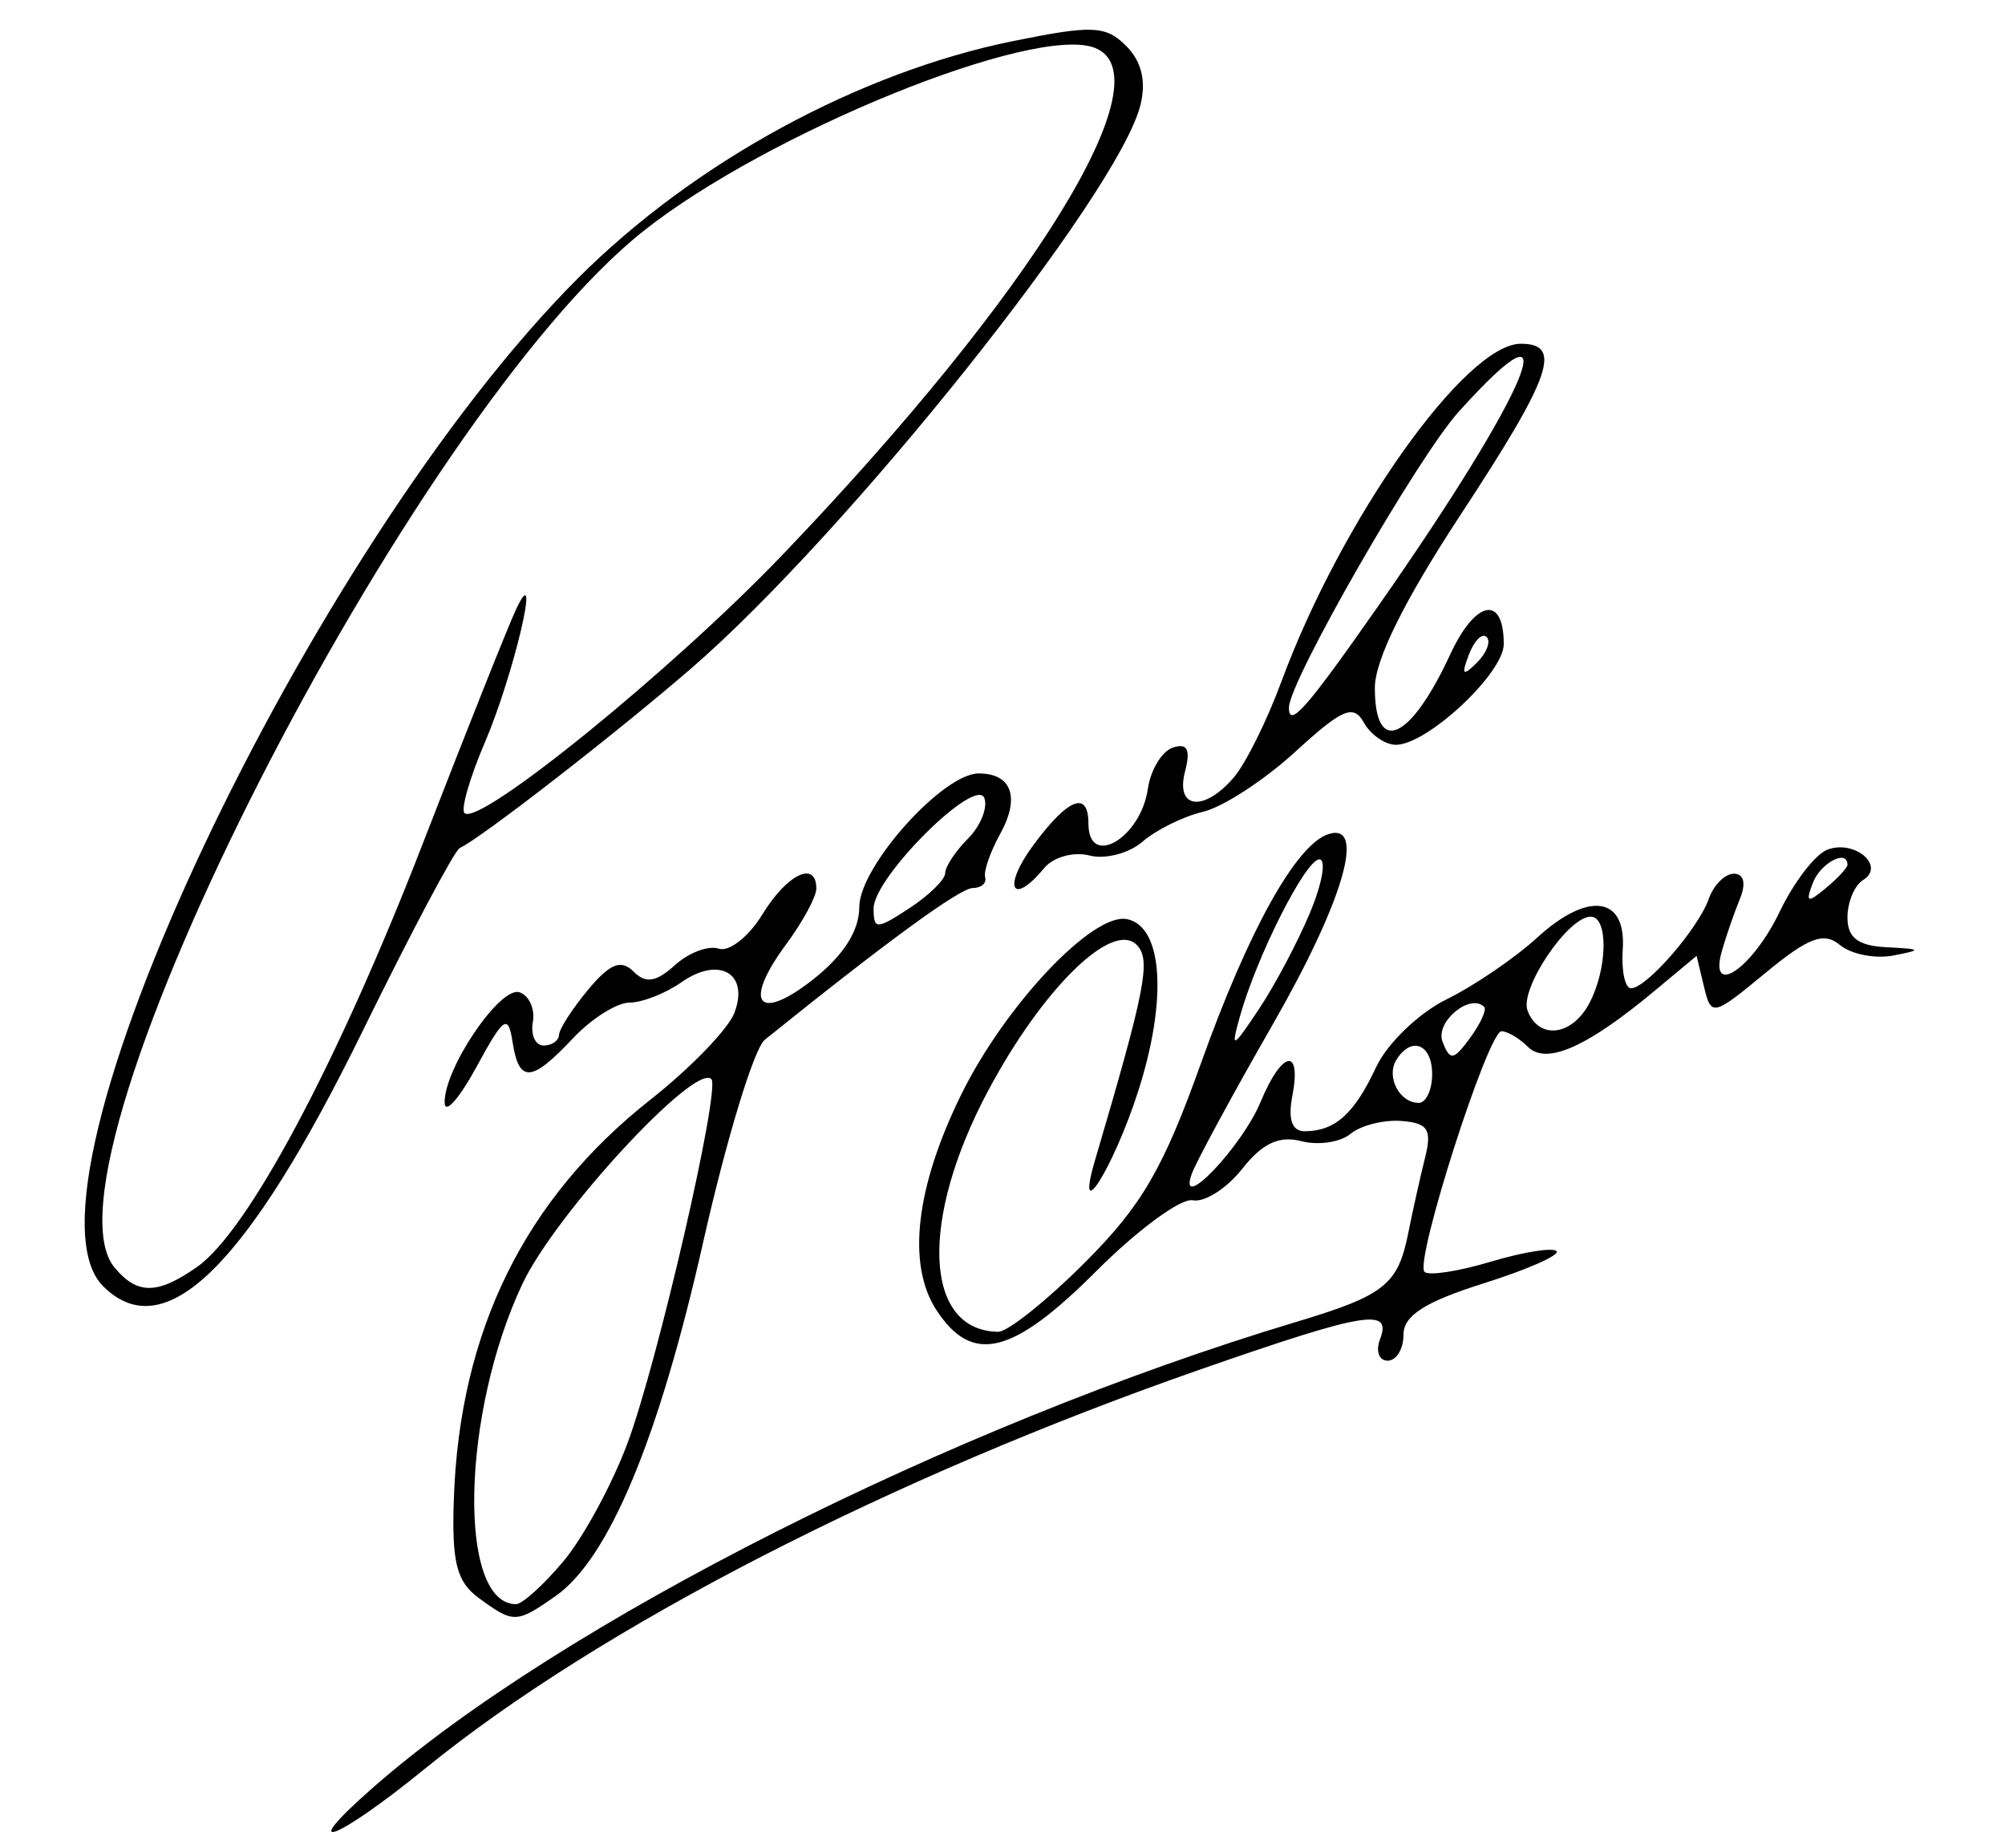 <?xml version="1.0" encoding="UTF-8" standalone="no"?>
<!-- Created with Inkscape (http://www.inkscape.org/) -->

<svg
   xmlns:dc="http://purl.org/dc/elements/1.1/"
   xmlns:cc="http://creativecommons.org/ns#"
   xmlns:rdf="http://www.w3.org/1999/02/22-rdf-syntax-ns#"
   xmlns:svg="http://www.w3.org/2000/svg"
   xmlns="http://www.w3.org/2000/svg"
   xmlns:sodipodi="http://sodipodi.sourceforge.net/DTD/sodipodi-0.dtd"
   xmlns:inkscape="http://www.inkscape.org/namespaces/inkscape"
   id="svg3057"
   version="1.1"
   inkscape:version="0.48.1 "
   width="140"
   height="129"
   sodipodi:docname="PriyankaChopra_Signature.jpg">
  <defs
     id="defs3061" />
  <sodipodi:namedview
     pagecolor="#ffffff"
     bordercolor="#666666"
     borderopacity="1"
     objecttolerance="10"
     gridtolerance="10"
     guidetolerance="10"
     inkscape:pageopacity="0"
     inkscape:pageshadow="2"
     inkscape:window-width="1366"
     inkscape:window-height="706"
     id="namedview3059"
     showgrid="false"
     inkscape:zoom="2.255814"
     inkscape:cx="70"
     inkscape:cy="64.5"
     inkscape:window-x="-8"
     inkscape:window-y="-8"
     inkscape:window-maximized="1"
     inkscape:current-layer="svg3057" />
  <path
     style="fill:#000000"
     d="m 26,124.844 c 13.117,-11.523 40.507,-25.344 64.5,-32.547 6.173,-1.853 7.11,-2.595 7.831,-6.203 0.315,-1.574 0.843,-3.941 1.174,-5.261 0.496,-1.975 0.203,-2.43 -1.656,-2.57 -1.242,-0.094 -2.839,0.312 -3.549,0.901 -0.71,0.589 -2.26,0.818 -3.445,0.508 -1.532,-0.401 -2.721,0.158 -4.118,1.934 -1.08,1.373 -2.635,2.361 -3.454,2.195 -0.82,-0.166 -3.85,2.061 -6.735,4.948 -5.851,5.857 -8.655,6.543 -11.155,2.729 -2.089,-3.188 -1.461,-8.605 1.751,-15.109 3.067,-6.21 9.155,-12.65 11.532,-12.199 2.535,0.48 2.862,5.659 0.765,12.121 -1.722,5.308 -4.407,9.553 -2.978,4.708 3.537,-11.995 3.926,-14.009 2.901,-15.034 -1.708,-1.708 -6.577,3.075 -10.366,10.185 -4.814,9.032 -4.491,16.767 0.702,16.833 0.661,0.008 3.39,-2.172 6.063,-4.846 3.961,-3.961 5.463,-6.542 8.111,-13.946 3.309,-9.251 6.625,-15.211 8.873,-15.949 2.677,-0.879 1.061,4.671 -3.859,13.25 -2.81,4.9 -5.361,9.607 -5.67,10.458 -1.042,2.878 3.502,-1.87 4.808,-5.024 1.483,-3.581 2.869,-3.848 2.215,-0.428 -0.322,1.684 -0.032,2.495 0.889,2.485 2.112,-0.024 3.432,-1.217 4.963,-4.485 0.773,-1.65 2.98,-3.773 4.904,-4.719 1.924,-0.945 4.772,-2.884 6.329,-4.308 3.566,-3.263 6.24,-2.899 5.982,0.816 C 113.208,67.78 113.467,69 113.887,69 c 1.079,0 4.695,-4.16 5.432,-6.25 0.34,-0.963 1.13,-1.75 1.756,-1.75 0.692,0 0.856,0.686 0.418,1.75 -0.396,0.963 -0.963,2.598 -1.259,3.634 -0.955,3.344 2.135,1.243 4.043,-2.748 0.978,-2.046 2.47,-3.986 3.317,-4.311 1.902,-0.73 4.091,1.133 2.492,2.121 C 129.489,61.816 129,62.991 129,64.059 c 0,1.418 0.741,1.978 2.75,2.077 2.439,0.121 2.489,0.186 0.445,0.577 -1.268,0.242 -2.942,-0.088 -3.72,-0.734 -1.126,-0.934 -2.187,-0.537 -5.195,1.945 -3.68,3.036 -3.794,3.062 -4.297,0.966 l -0.517,-2.153 -2.983,2.483 c -4.683,3.898 -7.517,5.146 -8.79,3.873 C 106.092,72.492 105.26,72 104.844,72 c -0.943,0 -6.092,16.085 -5.378,16.799 0.287,0.287 2.368,-0.032 4.625,-0.708 2.257,-0.676 4.325,-1.009 4.594,-0.739 0.27,0.27 -2.024,1.283 -5.097,2.252 C 99.5,90.892 98,91.853 98,93.183 98,94.182 97.502,95 96.893,95 96.284,95 96.045,94.325 96.362,93.5 97.21,91.288 95.349,91.598 83.956,95.563 62.153,103.152 41.767,113.637 29.699,123.467 23.472,128.54 20.558,129.624 26,124.844 z M 100,75 c 0,-2.109 -1.455,-2.691 -2.5,-1 -0.729,1.18 0.217,3 1.559,3 C 99.577,77 100,76.1 100,75 z m 3.633,-4.701 c -0.984,-0.984 -3.434,1.056 -2.909,2.424 0.521,1.357 0.768,1.324 1.927,-0.26 0.731,-1 1.173,-1.973 0.982,-2.164 z M 91.473,63.719 C 92.328,61.674 92.62,60 92.124,60 c -0.956,0 -4.388,6.793 -5.557,11 -0.635,2.284 -0.52,2.238 1.329,-0.531 1.113,-1.667 2.723,-4.705 3.578,-6.75 z m 19.492,6.347 C 112.251,67.662 112.316,64 111.073,64 c -1.593,0 -4.989,5.055 -4.41,6.564 0.784,2.043 3.085,1.777 4.302,-0.498 z M 129,60.378 c 0,-1.12 -1.878,-0.138 -2.416,1.264 -0.527,1.372 -0.38,1.434 0.893,0.378 C 128.315,61.324 129,60.585 129,60.378 z M 33.441,111.578 c -1.562,-1.145 -1.904,-2.495 -1.752,-6.916 0.403,-11.74 4.947,-20.964 13.743,-27.898 2.788,-2.198 5.42,-4.921 5.85,-6.052 1.045,-2.751 -1.069,-3.975 -3.692,-2.138 C 46.471,69.359 44.834,70 43.952,70 43.07,70 41.292,71.125 40,72.5 c -2.899,3.085 -3.762,3.137 -4.21,0.25 -0.308,-1.981 -0.61,-1.772 -2.525,1.75 -1.197,2.2 -2.194,3.325 -2.216,2.5 -0.064,-2.369 3.883,-8.192 5.232,-7.72 0.671,0.235 1.088,1.168 0.926,2.073 -0.162,0.905 0.176,1.646 0.75,1.646 0.574,0 1.059,-0.338 1.077,-0.75 0.018,-0.412 0.936,-1.835 2.04,-3.16 1.509,-1.812 2.291,-2.126 3.153,-1.264 0.862,0.862 1.582,0.752 2.902,-0.443 0.966,-0.874 2.344,-1.391 3.064,-1.148 0.719,0.242 2.089,-0.836 3.043,-2.397 C 54.958,61.021 57,60.046 57,62.04 57,62.613 56.048,64.369 54.884,65.943 51.859,70.035 52.906,71.415 56.75,68.403 58.887,66.727 60,64.99 60,63.328 60,60.514 65.825,54 68.341,54 c 2.31,0 2.904,1.684 1.493,4.229 C 69.142,59.478 68.671,60.837 68.788,61.25 68.904,61.663 68.516,62 67.924,62 c -0.887,0 -5.986,3.72 -14.525,10.597 -0.749,0.603 -2.683,6.958 -4.298,14.122 -3.098,13.741 -6.587,22.109 -10.305,24.712 -2.738,1.918 -2.931,1.923 -5.355,0.147 z m 5.892,-2.562 c 1.381,-1.641 3.398,-5.354 4.481,-8.25 2.104,-5.626 6.514,-24.77 5.858,-25.427 C 48.529,74.195 38.797,84.737 36.486,89.622 32.204,98.672 31.935,112 36.034,112 c 0.434,0 1.919,-1.343 3.3,-2.984 z M 66,60.956 c 0,-0.447 0.711,-1.525 1.58,-2.394 0.869,-0.869 1.392,-2.139 1.161,-2.821 C 68.189,54.108 61,61.241 61,63.423 c 0,1.493 0.2,1.492 2.5,-0.015 1.375,-0.901 2.5,-2.004 2.5,-2.452 z M 7.2,89.8 C 0.444,83.044 21.595,38.175 40.389,19.395 48.479,11.311 59.994,5.043 70.762,2.863 c 5.529,-1.12 6.451,-1.079 7.88,0.35 1.076,1.076 1.405,2.465 0.983,4.147 C 78.076,13.53 59.142,37.262 48.267,46.663 42.989,51.226 33.526,58.569 32.1,59.208 31.742,59.369 28.689,65.125 25.315,72 17.249,88.438 11.494,94.094 7.2,89.8 z m 6.559,-1.344 C 17.323,85.96 23.596,74.19 29.548,58.829 32.602,50.948 35.529,43.6 36.053,42.5 c 1.79,-3.762 -0.197,4.67 -2.204,9.352 -1.045,2.437 -1.682,4.649 -1.416,4.915 0.985,0.985 14.491,-9.976 22.168,-17.991 C 72.185,20.419 81.51,5.284 76.437,3.337 72.195,1.709 53.597,9.259 44.935,16.126 28.788,28.926 2.043,81.322 7.996,88.495 c 1.585,1.91 2.996,1.9 5.763,-0.038 z M 72.158,59 C 74.584,55.719 76,55.166 76,57.5 c 0,3.153 3.65,1.023 4.149,-2.422 0.193,-1.332 0.982,-2.63 1.752,-2.884 1.009,-0.333 1.245,0.136 0.844,1.672 -0.688,2.63 1.332,2.856 3.43,0.384 0.817,-0.963 2.301,-3.957 3.297,-6.655 C 93.676,36.213 102.332,24 106.196,24 c 2.937,0 2.136,2.275 -4.196,11.919 -3.938,5.997 -6,10.159 -6,12.109 0,4.779 2.479,3.68 5.259,-2.331 C 103.023,41.884 105,41.5 105,44.97 105,47.007 99.654,52 97.473,52 c -0.755,0 -1.764,-0.698 -2.242,-1.551 -0.728,-1.301 -1.502,-0.971 -4.79,2.041 -2.157,1.976 -5.051,3.859 -6.432,4.186 -1.38,0.326 -3.282,1.264 -4.227,2.084 -0.944,0.82 -2.615,1.256 -3.713,0.969 -1.098,-0.287 -2.518,0.107 -3.155,0.875 C 70.641,63.343 69.981,61.945 72.158,59 z M 96.281,42.25 C 106.83,27.163 109.825,19.906 101.852,28.75 98.979,31.938 90,47.583 90,49.403 c 0,1.476 1.215,0.093 6.281,-7.153 z m 7.526,2.224 c -0.308,-0.308 -0.867,0.247 -1.243,1.233 -0.543,1.425 -0.428,1.54 0.56,0.56 0.683,-0.678 0.991,-1.485 0.683,-1.793 z"
     id="path3069"
     inkscape:connector-curvature="0" />
</svg>

